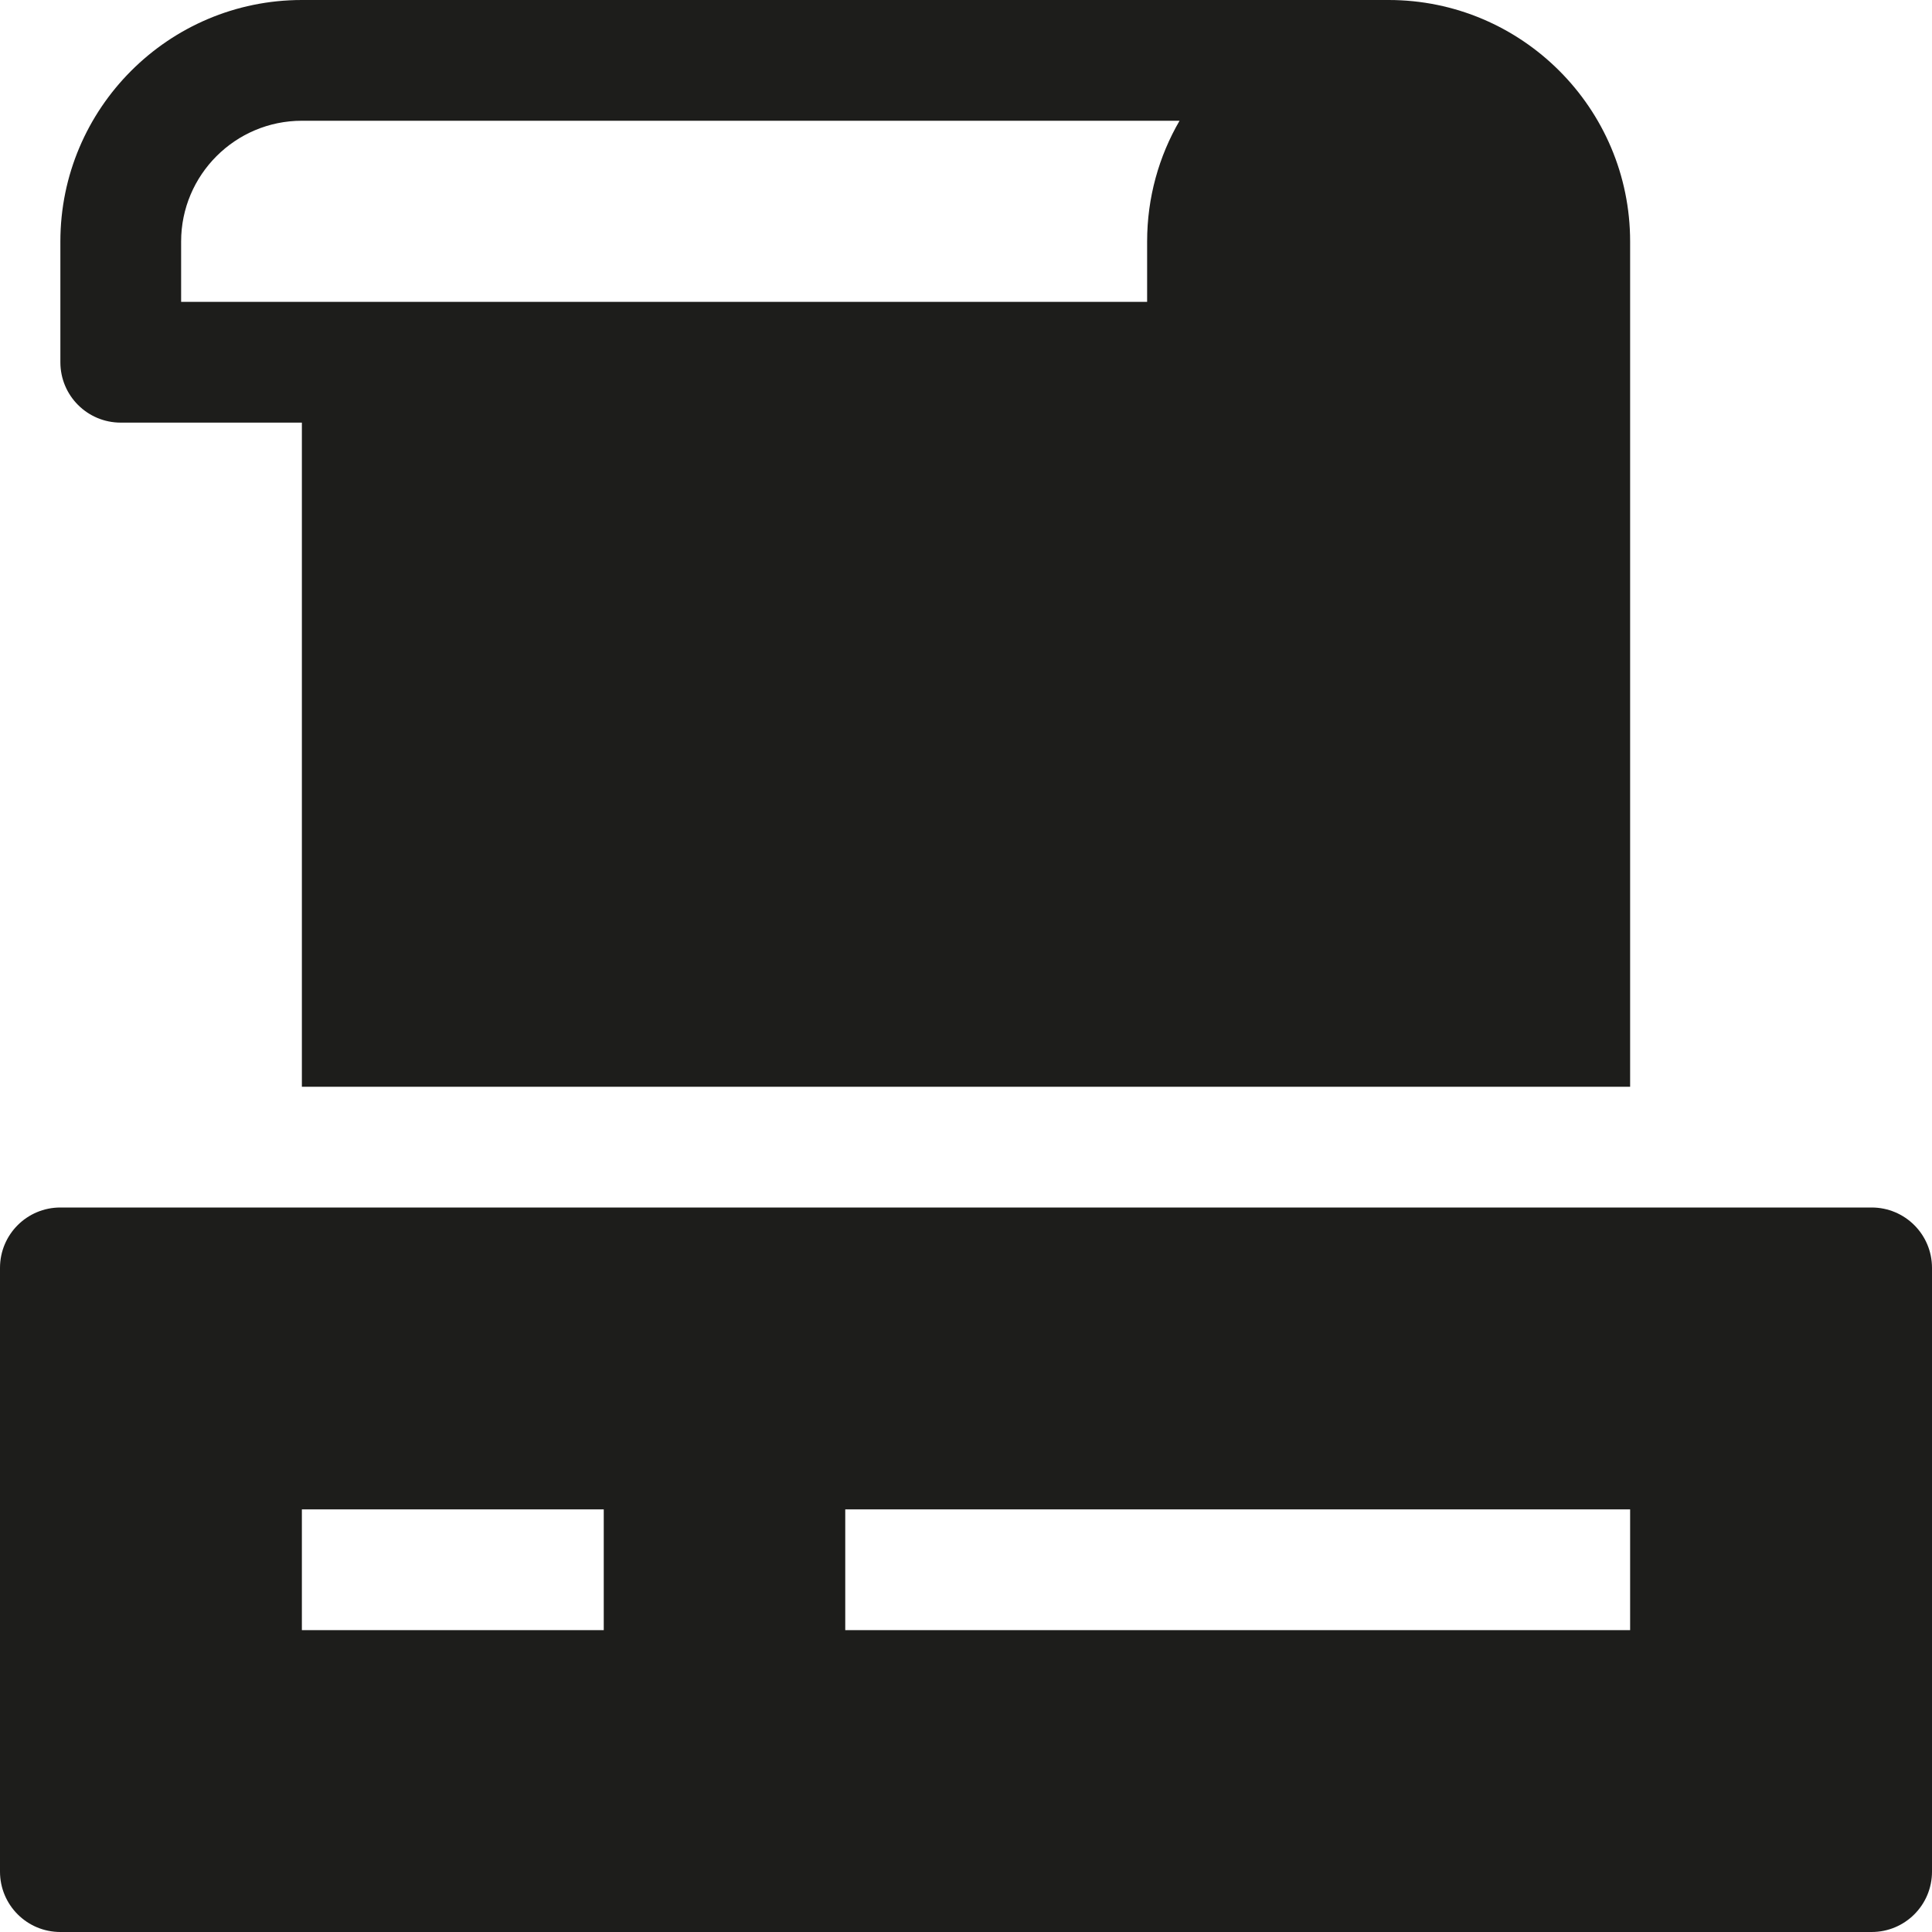 <?xml version="1.0" encoding="utf-8"?>
<!-- Generator: Adobe Illustrator 20.0.0, SVG Export Plug-In . SVG Version: 6.00 Build 0)  -->
<!DOCTYPE svg PUBLIC "-//W3C//DTD SVG 1.1//EN" "http://www.w3.org/Graphics/SVG/1.1/DTD/svg11.dtd">
<svg version="1.1" id="layer" xmlns="http://www.w3.org/2000/svg" xmlns:xlink="http://www.w3.org/1999/xlink" x="0px" y="0px"
	 width="32px" height="32px" viewBox="0 0 32 32" enable-background="new 0 0 32 32" xml:space="preserve">
<path fill="#1D1D1B" d="M31,20H1c-0.553,0-1,0.447-1,1v10c0,0.553,0.447,1,1,1h30c0.553,0,1-0.447,1-1V21C32,20.447,31.553,20,31,20
	z M10,27H5v-2h5V27z M27,27H14v-2h13V27z"/>
<path fill="#1D1D1B" d="M1,6c0,0.553,0.447,1,1,1h3v11h22V4c0-2.206-1.794-4-4-4H5C2.794,0,1,1.794,1,4V6z M3,4c0-1.103,0.897-2,2-2
	h14.537C19.195,2.589,19,3.272,19,4v1H3V4z"/>
</svg>
